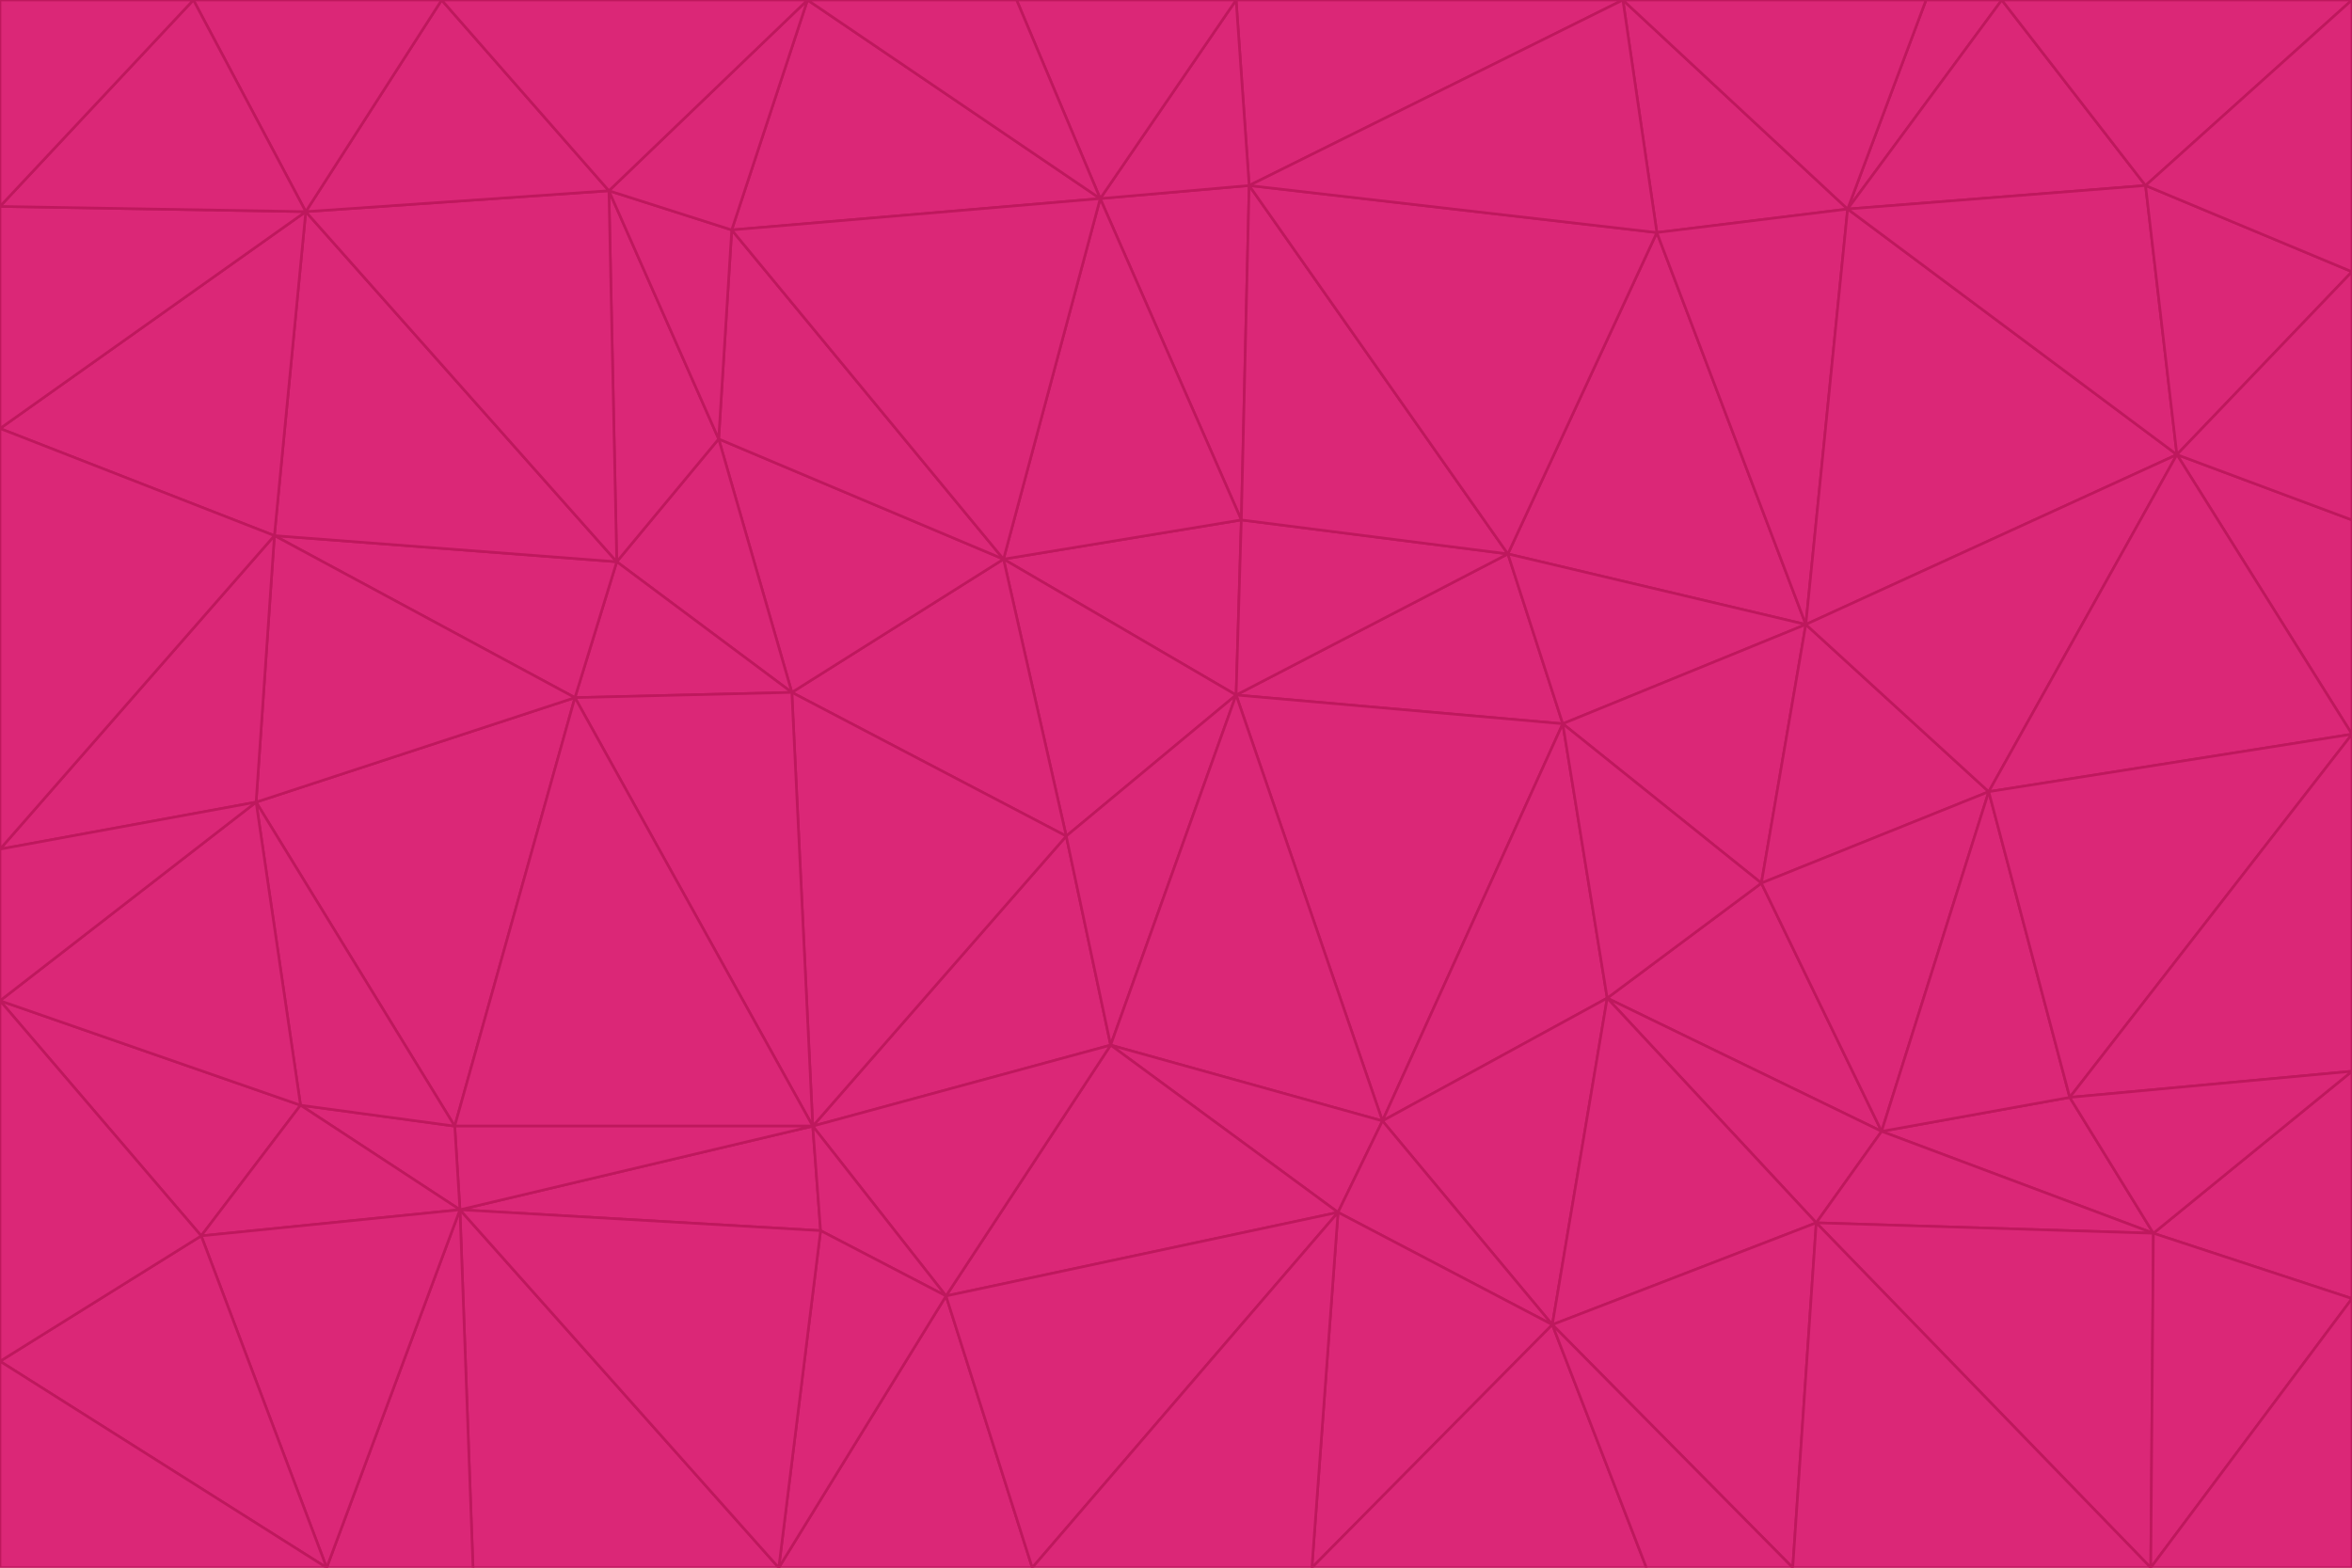 <svg id="visual" viewBox="0 0 900 600" width="900" height="600" xmlns="http://www.w3.org/2000/svg" xmlns:xlink="http://www.w3.org/1999/xlink" version="1.1"><g stroke-width="1" stroke-linejoin="bevel"><path d="M473 266L475 199L384 214Z" fill="#db2777" stroke="#be185d"></path><path d="M384 214L408 320L473 266Z" fill="#db2777" stroke="#be185d"></path><path d="M384 214L303 265L408 320Z" fill="#db2777" stroke="#be185d"></path><path d="M598 277L577 212L473 266Z" fill="#db2777" stroke="#be185d"></path><path d="M473 266L577 212L475 199Z" fill="#db2777" stroke="#be185d"></path><path d="M478 71L421 76L475 199Z" fill="#db2777" stroke="#be185d"></path><path d="M475 199L421 76L384 214Z" fill="#db2777" stroke="#be185d"></path><path d="M384 214L275 168L303 265Z" fill="#db2777" stroke="#be185d"></path><path d="M577 212L478 71L475 199Z" fill="#db2777" stroke="#be185d"></path><path d="M311 431L425 400L408 320Z" fill="#db2777" stroke="#be185d"></path><path d="M408 320L425 400L473 266Z" fill="#db2777" stroke="#be185d"></path><path d="M529 429L598 277L473 266Z" fill="#db2777" stroke="#be185d"></path><path d="M280 88L275 168L384 214Z" fill="#db2777" stroke="#be185d"></path><path d="M275 168L236 215L303 265Z" fill="#db2777" stroke="#be185d"></path><path d="M303 265L311 431L408 320Z" fill="#db2777" stroke="#be185d"></path><path d="M309 0L280 88L421 76Z" fill="#db2777" stroke="#be185d"></path><path d="M421 76L280 88L384 214Z" fill="#db2777" stroke="#be185d"></path><path d="M275 168L233 73L236 215Z" fill="#db2777" stroke="#be185d"></path><path d="M236 215L220 267L303 265Z" fill="#db2777" stroke="#be185d"></path><path d="M425 400L529 429L473 266Z" fill="#db2777" stroke="#be185d"></path><path d="M220 267L311 431L303 265Z" fill="#db2777" stroke="#be185d"></path><path d="M425 400L512 464L529 429Z" fill="#db2777" stroke="#be185d"></path><path d="M621 0L473 0L478 71Z" fill="#db2777" stroke="#be185d"></path><path d="M478 71L473 0L421 76Z" fill="#db2777" stroke="#be185d"></path><path d="M473 0L389 0L421 76Z" fill="#db2777" stroke="#be185d"></path><path d="M529 429L615 382L598 277Z" fill="#db2777" stroke="#be185d"></path><path d="M362 496L512 464L425 400Z" fill="#db2777" stroke="#be185d"></path><path d="M529 429L594 507L615 382Z" fill="#db2777" stroke="#be185d"></path><path d="M691 239L634 89L577 212Z" fill="#db2777" stroke="#be185d"></path><path d="M577 212L634 89L478 71Z" fill="#db2777" stroke="#be185d"></path><path d="M691 239L577 212L598 277Z" fill="#db2777" stroke="#be185d"></path><path d="M280 88L233 73L275 168Z" fill="#db2777" stroke="#be185d"></path><path d="M236 215L105 205L220 267Z" fill="#db2777" stroke="#be185d"></path><path d="M309 0L233 73L280 88Z" fill="#db2777" stroke="#be185d"></path><path d="M674 338L691 239L598 277Z" fill="#db2777" stroke="#be185d"></path><path d="M389 0L309 0L421 76Z" fill="#db2777" stroke="#be185d"></path><path d="M720 433L674 338L615 382Z" fill="#db2777" stroke="#be185d"></path><path d="M615 382L674 338L598 277Z" fill="#db2777" stroke="#be185d"></path><path d="M176 463L314 471L311 431Z" fill="#db2777" stroke="#be185d"></path><path d="M311 431L362 496L425 400Z" fill="#db2777" stroke="#be185d"></path><path d="M314 471L362 496L311 431Z" fill="#db2777" stroke="#be185d"></path><path d="M707 80L621 0L634 89Z" fill="#db2777" stroke="#be185d"></path><path d="M634 89L621 0L478 71Z" fill="#db2777" stroke="#be185d"></path><path d="M691 239L707 80L634 89Z" fill="#db2777" stroke="#be185d"></path><path d="M512 464L594 507L529 429Z" fill="#db2777" stroke="#be185d"></path><path d="M502 600L594 507L512 464Z" fill="#db2777" stroke="#be185d"></path><path d="M98 307L174 431L220 267Z" fill="#db2777" stroke="#be185d"></path><path d="M220 267L174 431L311 431Z" fill="#db2777" stroke="#be185d"></path><path d="M298 600L395 600L362 496Z" fill="#db2777" stroke="#be185d"></path><path d="M117 81L105 205L236 215Z" fill="#db2777" stroke="#be185d"></path><path d="M674 338L761 303L691 239Z" fill="#db2777" stroke="#be185d"></path><path d="M691 239L833 174L707 80Z" fill="#db2777" stroke="#be185d"></path><path d="M720 433L761 303L674 338Z" fill="#db2777" stroke="#be185d"></path><path d="M105 205L98 307L220 267Z" fill="#db2777" stroke="#be185d"></path><path d="M174 431L176 463L311 431Z" fill="#db2777" stroke="#be185d"></path><path d="M115 423L176 463L174 431Z" fill="#db2777" stroke="#be185d"></path><path d="M695 468L720 433L615 382Z" fill="#db2777" stroke="#be185d"></path><path d="M233 73L117 81L236 215Z" fill="#db2777" stroke="#be185d"></path><path d="M169 0L117 81L233 73Z" fill="#db2777" stroke="#be185d"></path><path d="M309 0L169 0L233 73Z" fill="#db2777" stroke="#be185d"></path><path d="M594 507L695 468L615 382Z" fill="#db2777" stroke="#be185d"></path><path d="M298 600L362 496L314 471Z" fill="#db2777" stroke="#be185d"></path><path d="M362 496L395 600L512 464Z" fill="#db2777" stroke="#be185d"></path><path d="M594 507L686 600L695 468Z" fill="#db2777" stroke="#be185d"></path><path d="M98 307L115 423L174 431Z" fill="#db2777" stroke="#be185d"></path><path d="M395 600L502 600L512 464Z" fill="#db2777" stroke="#be185d"></path><path d="M766 0L737 0L707 80Z" fill="#db2777" stroke="#be185d"></path><path d="M707 80L737 0L621 0Z" fill="#db2777" stroke="#be185d"></path><path d="M181 600L298 600L176 463Z" fill="#db2777" stroke="#be185d"></path><path d="M176 463L298 600L314 471Z" fill="#db2777" stroke="#be185d"></path><path d="M900 199L833 174L900 281Z" fill="#db2777" stroke="#be185d"></path><path d="M761 303L833 174L691 239Z" fill="#db2777" stroke="#be185d"></path><path d="M821 71L766 0L707 80Z" fill="#db2777" stroke="#be185d"></path><path d="M824 472L792 420L720 433Z" fill="#db2777" stroke="#be185d"></path><path d="M720 433L792 420L761 303Z" fill="#db2777" stroke="#be185d"></path><path d="M824 472L720 433L695 468Z" fill="#db2777" stroke="#be185d"></path><path d="M502 600L630 600L594 507Z" fill="#db2777" stroke="#be185d"></path><path d="M833 174L821 71L707 80Z" fill="#db2777" stroke="#be185d"></path><path d="M169 0L74 0L117 81Z" fill="#db2777" stroke="#be185d"></path><path d="M117 81L0 164L105 205Z" fill="#db2777" stroke="#be185d"></path><path d="M105 205L0 325L98 307Z" fill="#db2777" stroke="#be185d"></path><path d="M0 383L77 473L115 423Z" fill="#db2777" stroke="#be185d"></path><path d="M115 423L77 473L176 463Z" fill="#db2777" stroke="#be185d"></path><path d="M0 383L115 423L98 307Z" fill="#db2777" stroke="#be185d"></path><path d="M0 79L0 164L117 81Z" fill="#db2777" stroke="#be185d"></path><path d="M0 164L0 325L105 205Z" fill="#db2777" stroke="#be185d"></path><path d="M630 600L686 600L594 507Z" fill="#db2777" stroke="#be185d"></path><path d="M125 600L181 600L176 463Z" fill="#db2777" stroke="#be185d"></path><path d="M823 600L824 472L695 468Z" fill="#db2777" stroke="#be185d"></path><path d="M900 281L833 174L761 303Z" fill="#db2777" stroke="#be185d"></path><path d="M0 325L0 383L98 307Z" fill="#db2777" stroke="#be185d"></path><path d="M77 473L125 600L176 463Z" fill="#db2777" stroke="#be185d"></path><path d="M74 0L0 79L117 81Z" fill="#db2777" stroke="#be185d"></path><path d="M900 281L761 303L792 420Z" fill="#db2777" stroke="#be185d"></path><path d="M833 174L900 104L821 71Z" fill="#db2777" stroke="#be185d"></path><path d="M900 410L900 281L792 420Z" fill="#db2777" stroke="#be185d"></path><path d="M0 521L125 600L77 473Z" fill="#db2777" stroke="#be185d"></path><path d="M900 199L900 104L833 174Z" fill="#db2777" stroke="#be185d"></path><path d="M821 71L900 0L766 0Z" fill="#db2777" stroke="#be185d"></path><path d="M74 0L0 0L0 79Z" fill="#db2777" stroke="#be185d"></path><path d="M900 497L900 410L824 472Z" fill="#db2777" stroke="#be185d"></path><path d="M824 472L900 410L792 420Z" fill="#db2777" stroke="#be185d"></path><path d="M900 104L900 0L821 71Z" fill="#db2777" stroke="#be185d"></path><path d="M0 383L0 521L77 473Z" fill="#db2777" stroke="#be185d"></path><path d="M686 600L823 600L695 468Z" fill="#db2777" stroke="#be185d"></path><path d="M823 600L900 497L824 472Z" fill="#db2777" stroke="#be185d"></path><path d="M0 521L0 600L125 600Z" fill="#db2777" stroke="#be185d"></path><path d="M823 600L900 600L900 497Z" fill="#db2777" stroke="#be185d"></path></g></svg>